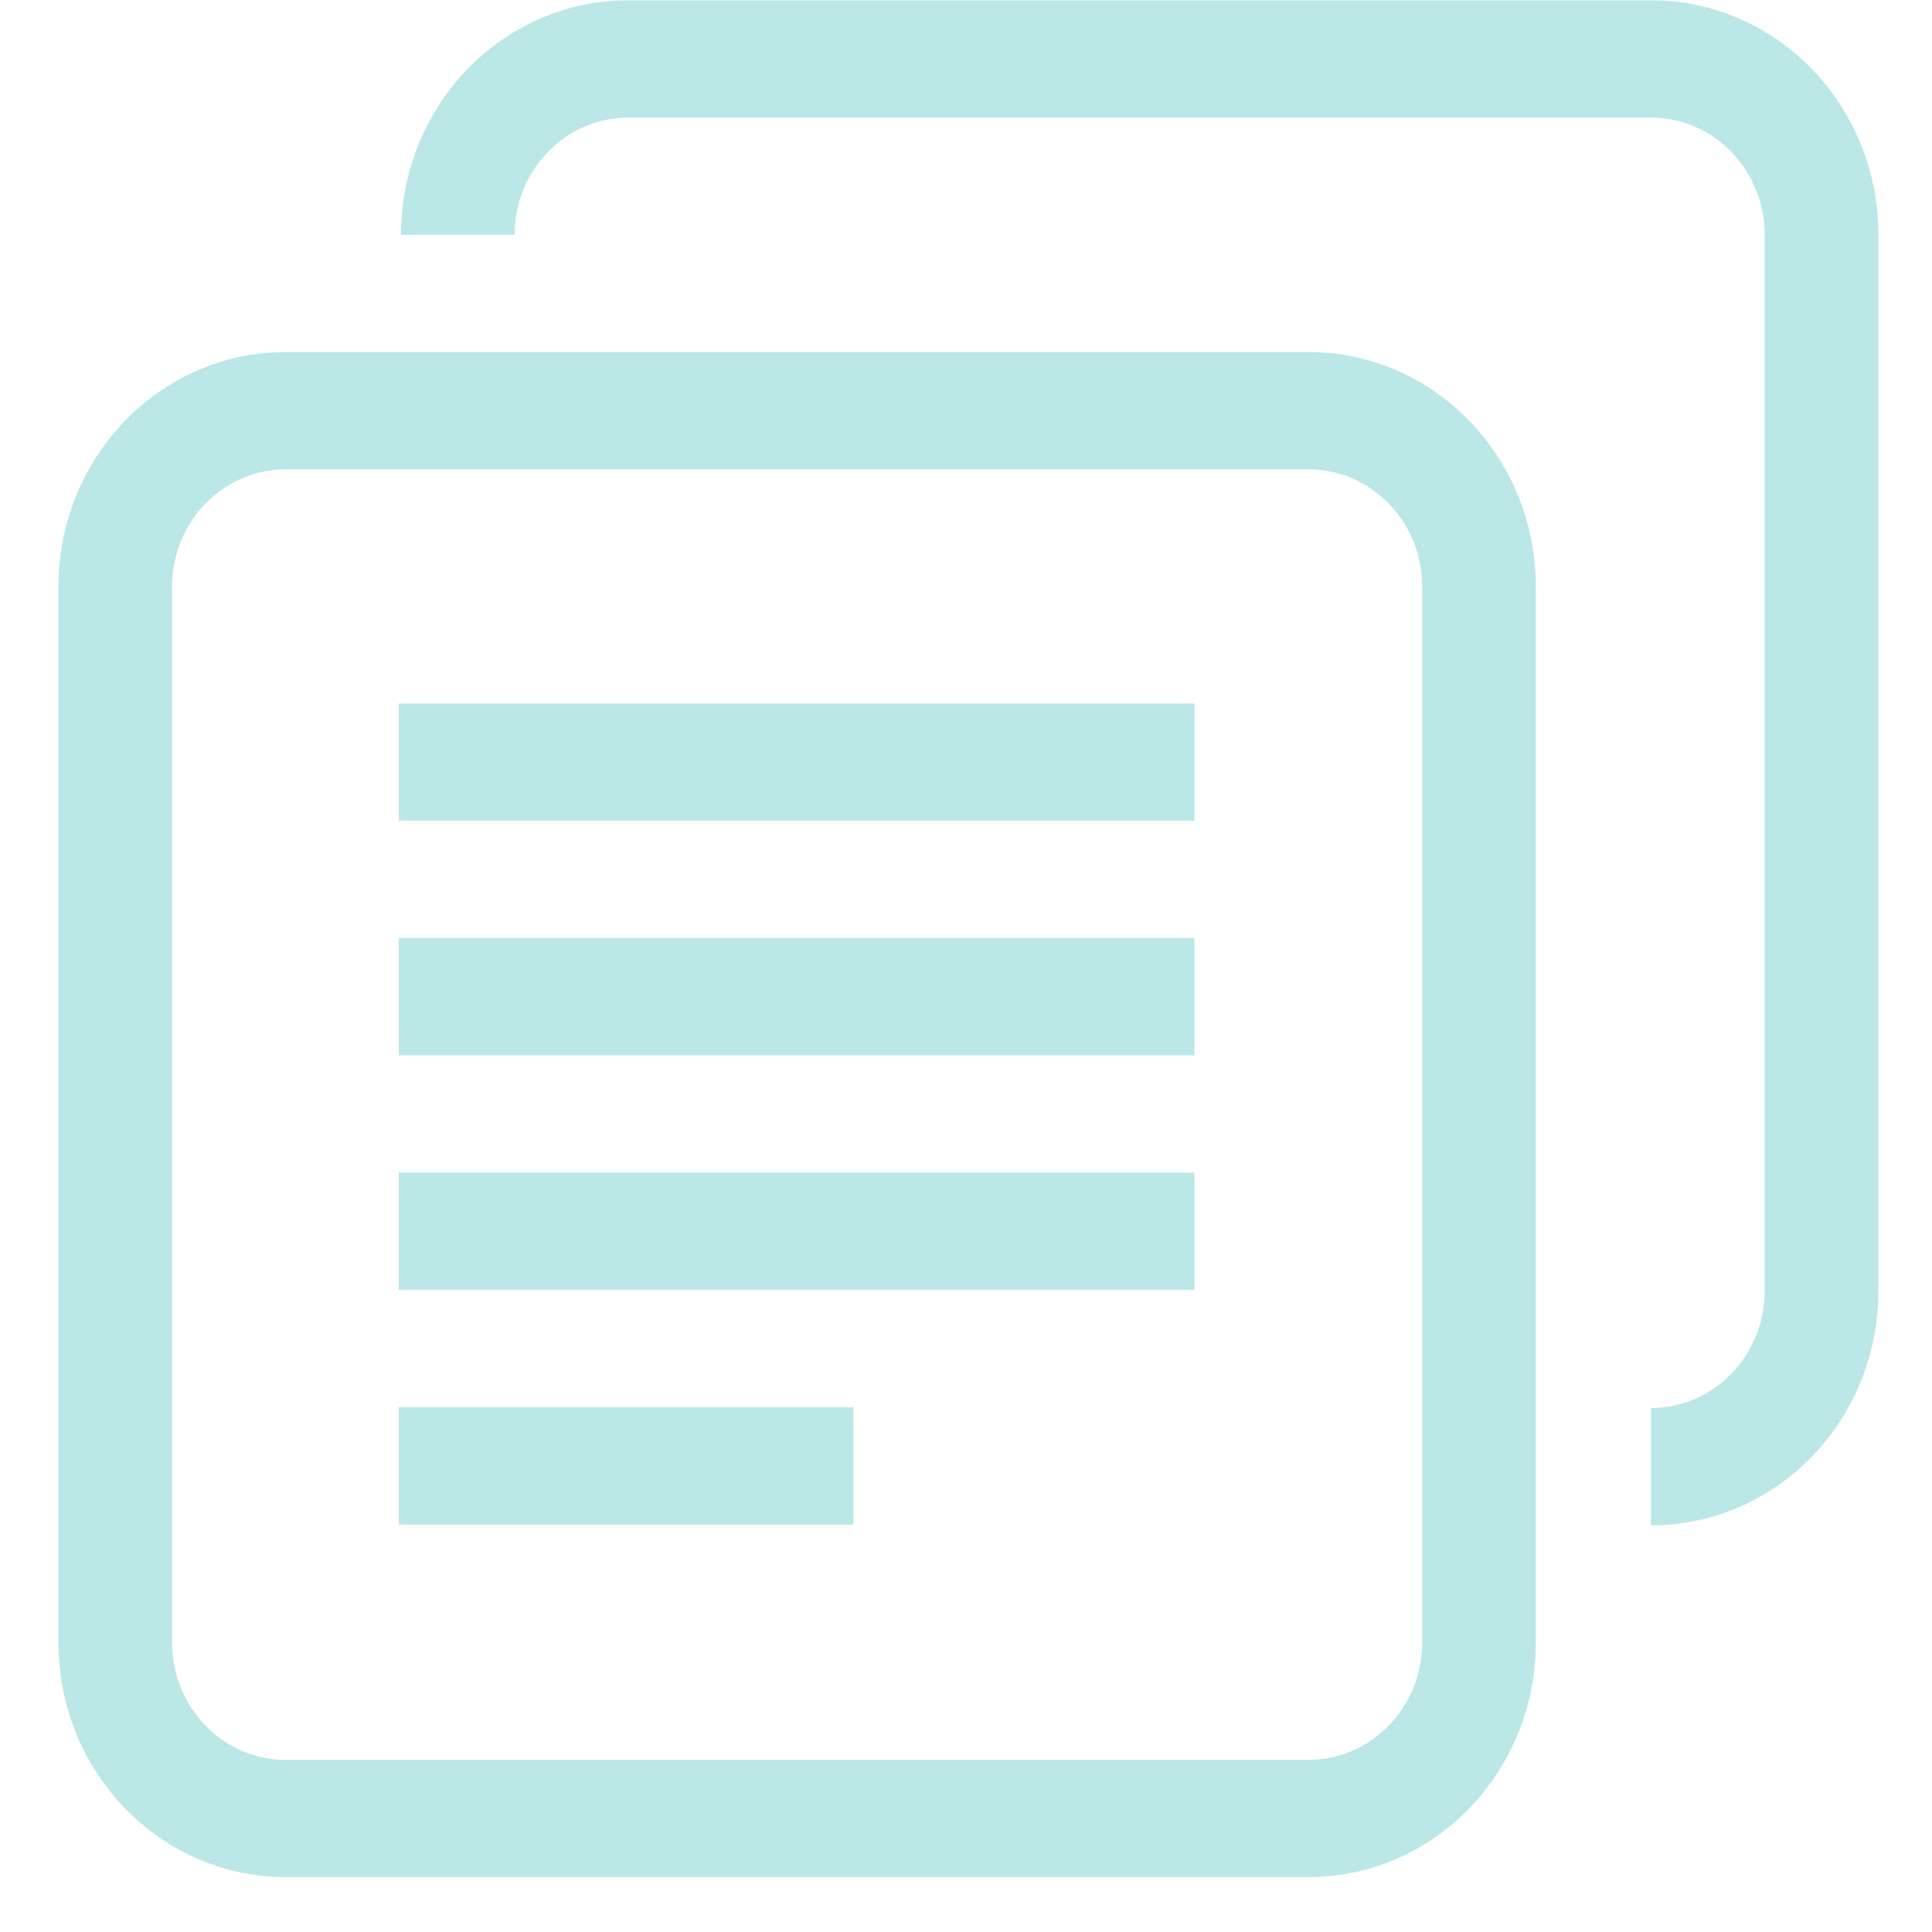 <svg width="31" height="31" viewBox="0 0 31 31" fill="none" xmlns="http://www.w3.org/2000/svg">
<g clip-path="url(#clip0_324_4224)">
<path d="M22.82 26.354C22.82 27.393 22.003 28.236 20.996 28.238H4.585C3.576 28.238 2.761 27.393 2.761 26.354V9.413C2.761 8.374 3.576 7.531 4.585 7.531H20.996C22.003 7.531 22.82 8.374 22.82 9.413V26.354ZM20.996 5.649H4.585C2.57 5.649 0.938 7.334 0.938 9.413V26.354C0.938 28.433 2.57 30.119 4.585 30.119H20.996C23.009 30.119 24.643 28.434 24.643 26.354V9.413C24.643 7.334 23.009 5.649 20.996 5.649Z" fill="#BBE7E6"/>
<path d="M6.398 24.463H13.693V22.579H6.398V24.463ZM6.398 20.697H19.163V18.815H6.398V20.697ZM6.398 16.933H19.163V15.05H6.398V16.933ZM6.398 13.168H19.163V11.288H6.398V13.166V13.168Z" fill="#BBE7E6"/>
<path d="M26.492 0.005H10.081C8.066 0.005 6.434 1.69 6.434 3.769H8.257C8.257 2.73 9.074 1.887 10.081 1.887H26.492C27.499 1.887 28.316 2.73 28.316 3.769V20.71C28.316 21.749 27.499 22.592 26.492 22.593V24.475C28.507 24.475 30.14 22.79 30.14 20.71V3.769C30.14 1.69 28.507 0.005 26.492 0.005Z" fill="#BBE7E6"/>
</g>
<defs>
<clipPath id="clip0_324_4224">
<rect width="31" height="31" fill="white"/>
</clipPath>
</defs>
</svg>
